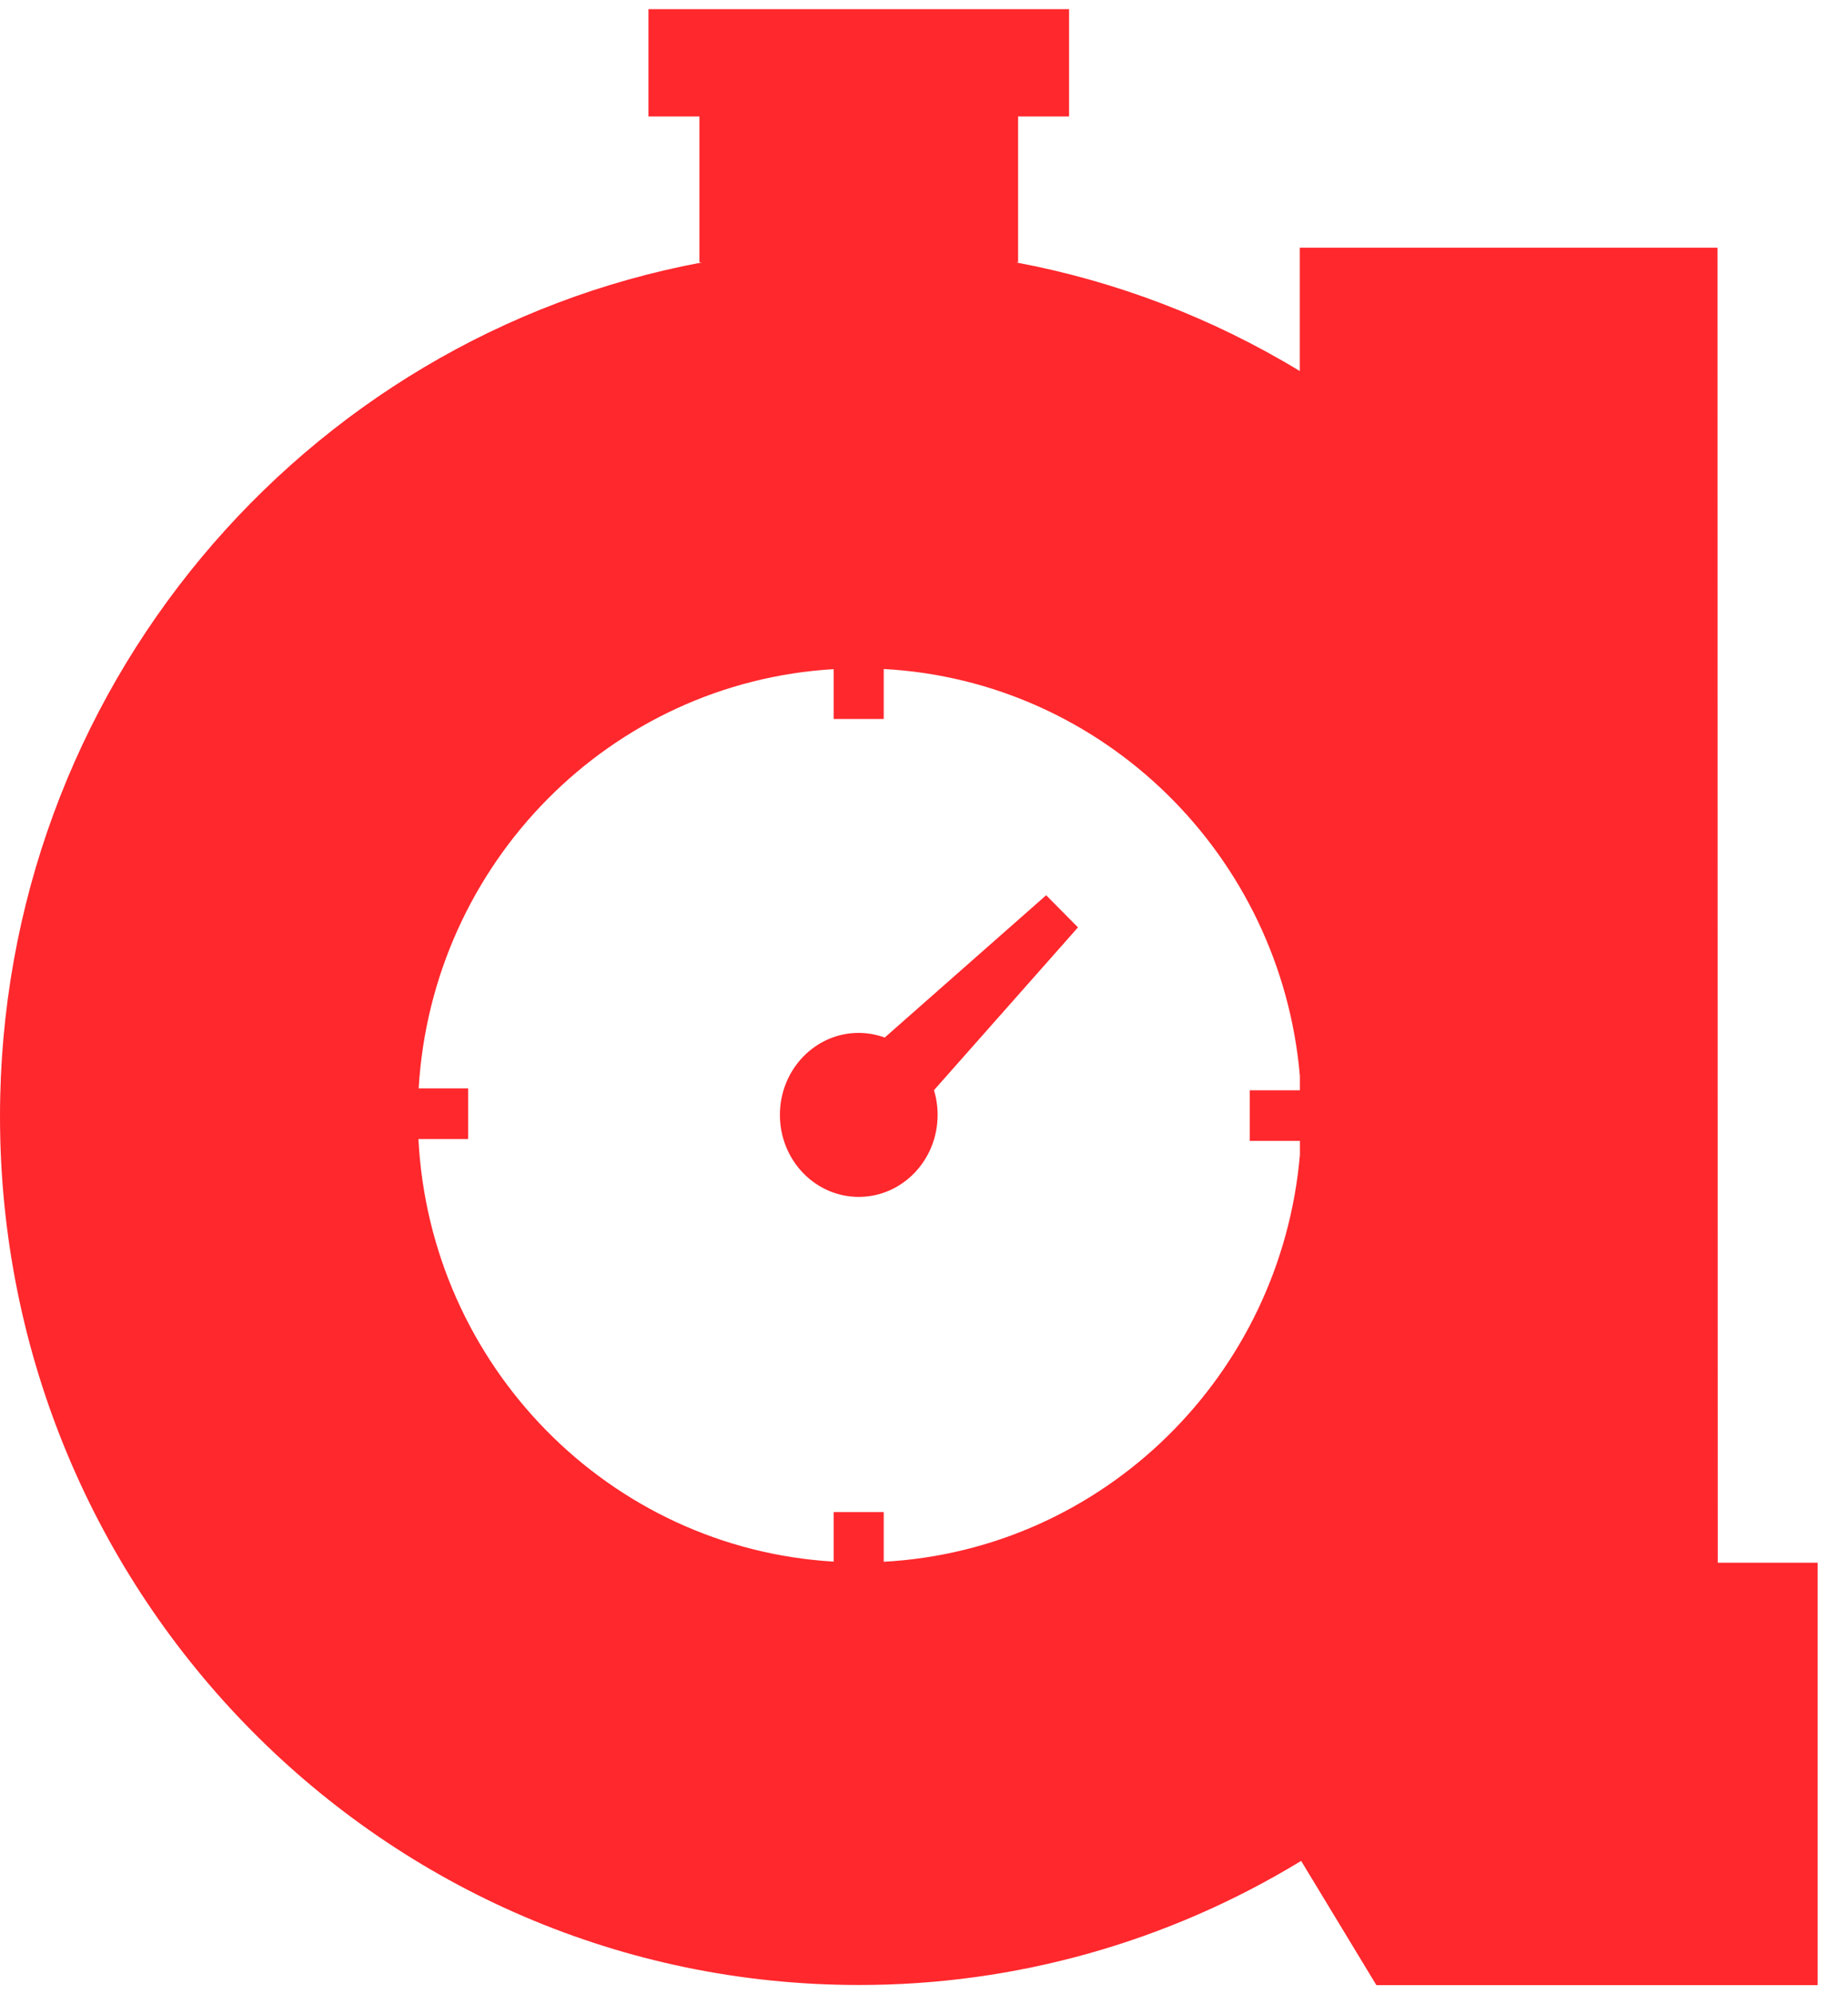 <svg width="38" height="41" viewBox="0 0 38 41" fill="none" xmlns="http://www.w3.org/2000/svg">
<path d="M18.172 32.108V31.087H17.142V32.105C12.533 31.833 8.845 28.087 8.604 23.417H9.627V22.376H8.609C8.883 17.738 12.555 14.028 17.142 13.757V14.781H18.172V13.754C22.693 13.999 26.336 17.586 26.729 22.117V22.415H25.698V23.456H26.73V23.741C26.338 28.274 22.695 31.863 18.172 32.108ZM35.322 32.128L35.317 5.093H26.727V7.628C24.928 6.536 22.95 5.78 20.887 5.394H20.935V2.394H21.983V0.188H13.334V2.394H14.382V5.394H14.441C6.226 6.923 0 14.2 0 22.951C0 32.814 7.905 40.809 17.657 40.809C20.863 40.814 24.009 39.932 26.755 38.258L28.302 40.812H37.375V32.128H35.322L35.322 32.128ZM22.166 19.066L21.512 18.405L18.192 21.331C18.021 21.268 17.84 21.236 17.658 21.235C16.762 21.235 16.037 21.99 16.037 22.921C16.037 23.852 16.762 24.607 17.658 24.607C18.554 24.607 19.28 23.852 19.28 22.921C19.28 22.744 19.254 22.574 19.205 22.413L22.166 19.066Z" fill="#FF282D"/>
</svg>
